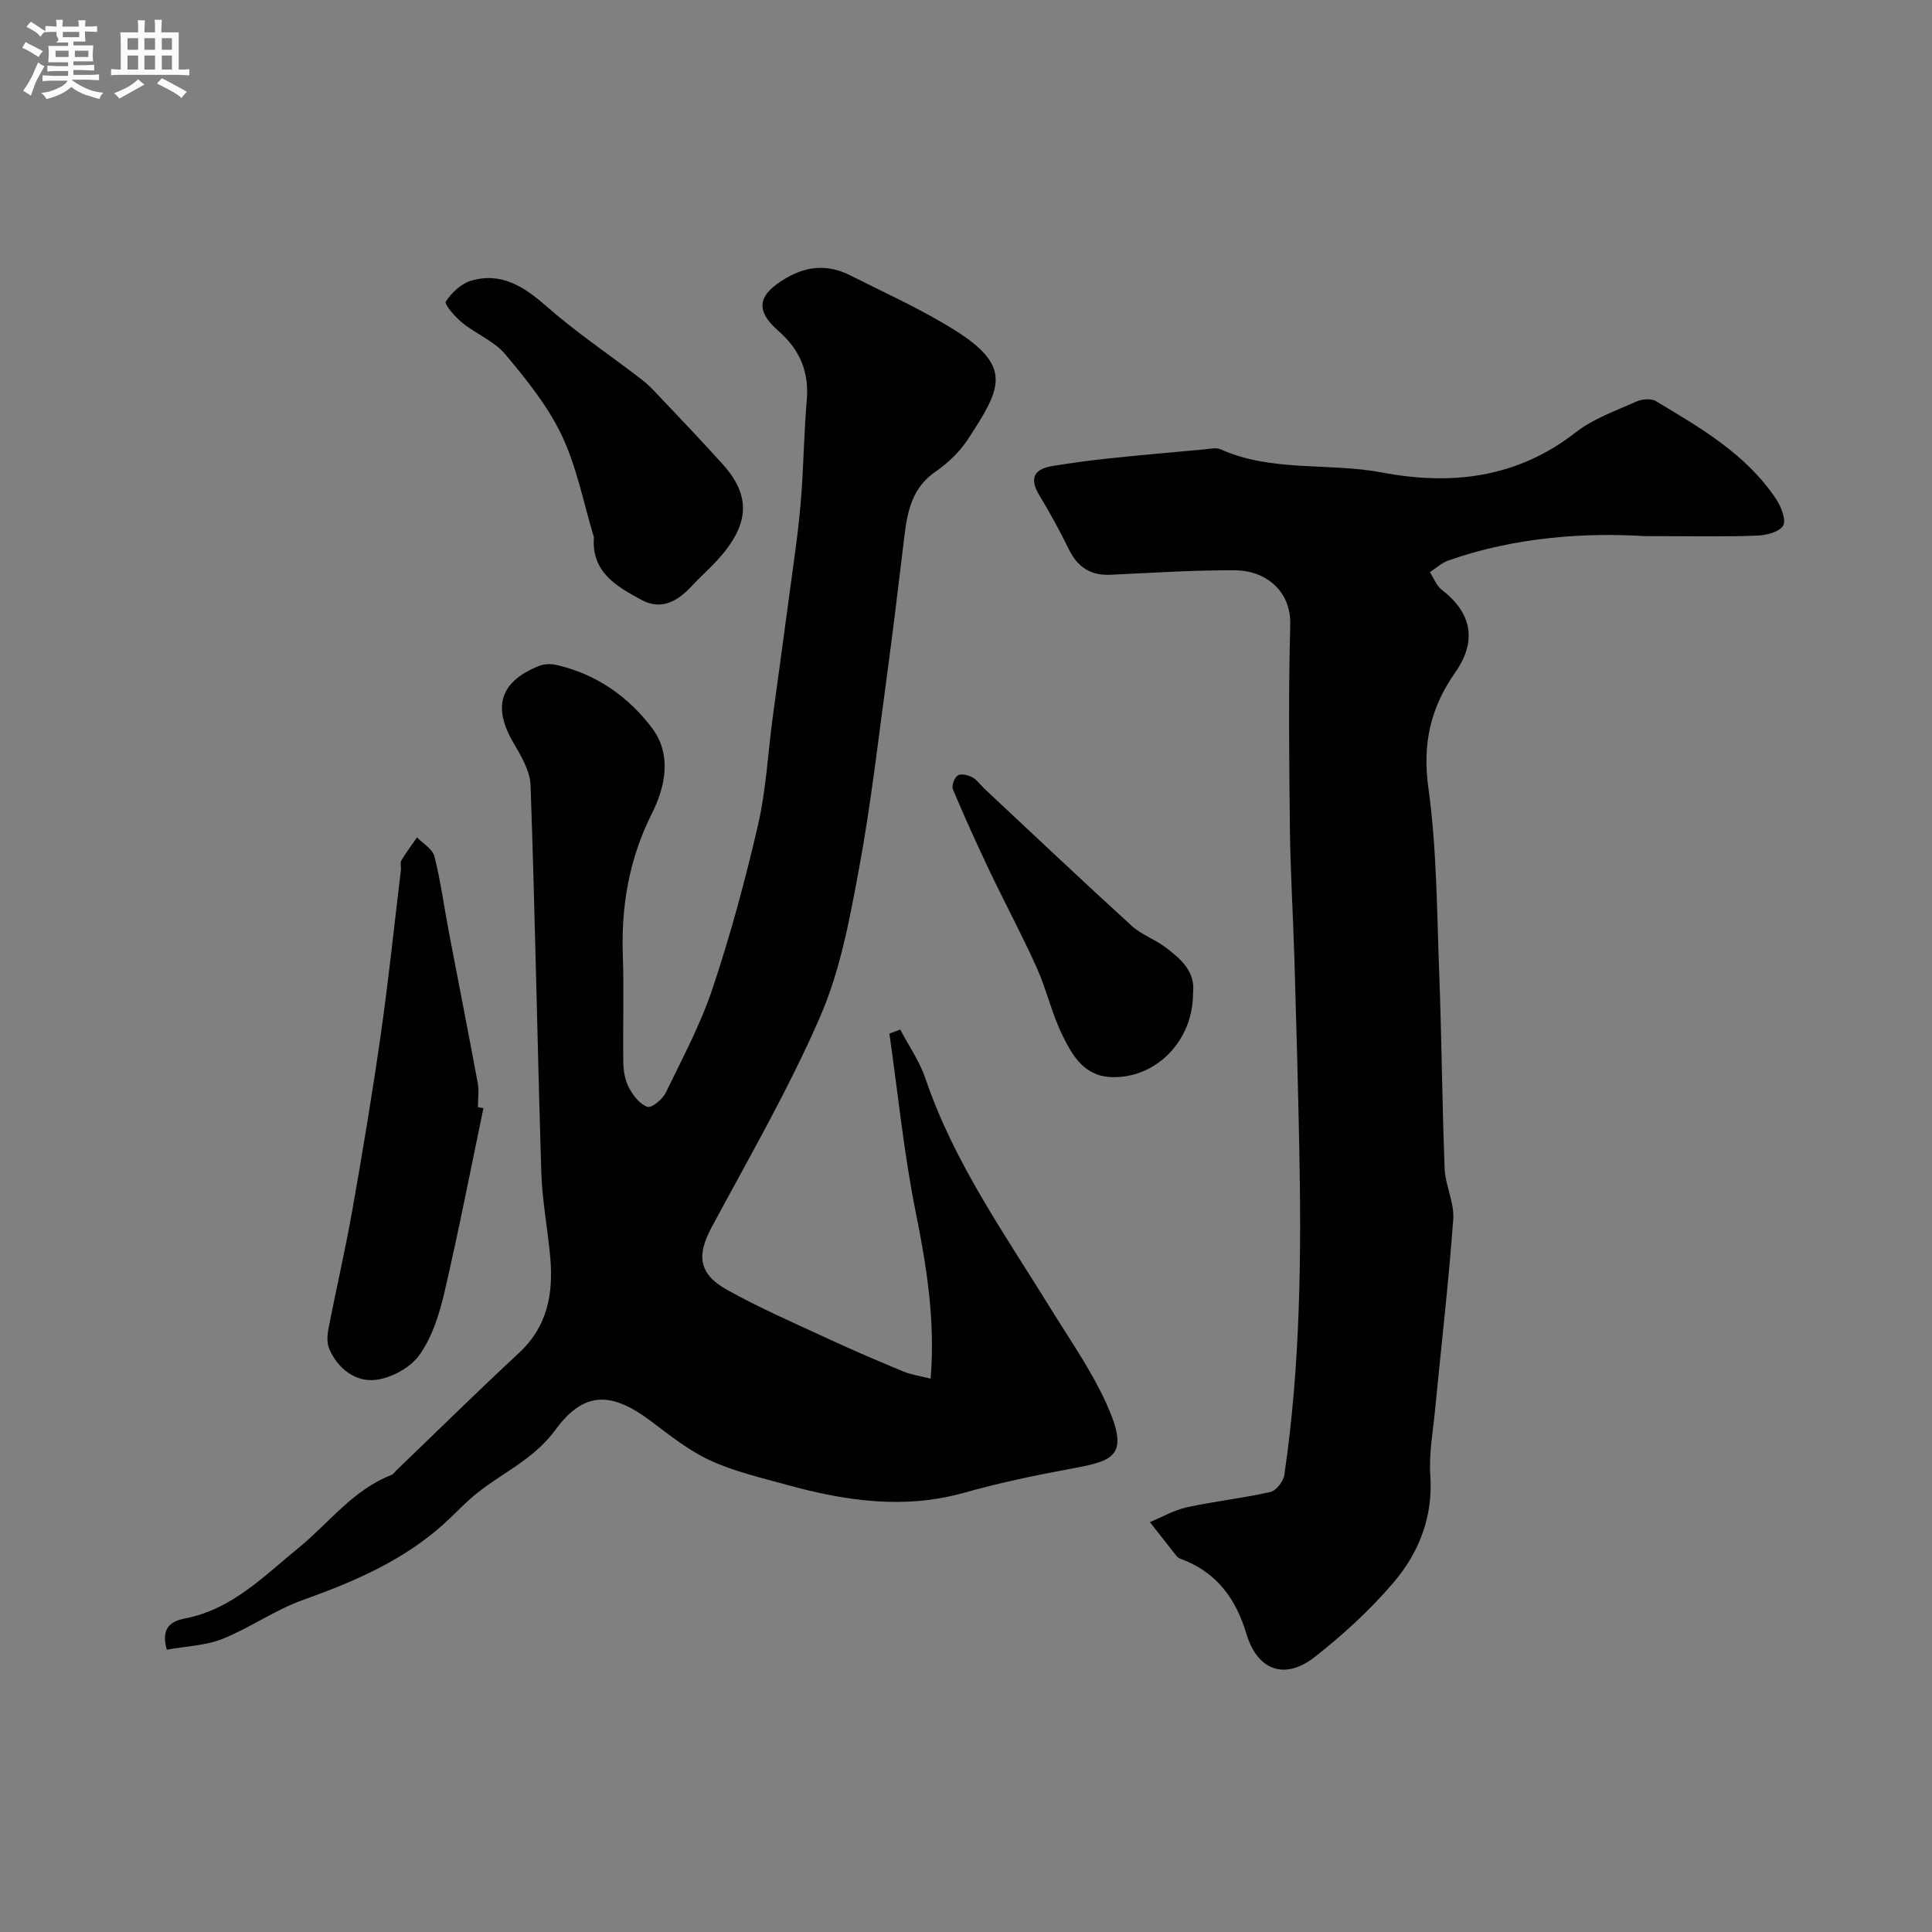 <svg enable-background="new 0 0 400 400" viewBox="0 0 400 400" xmlns="http://www.w3.org/2000/svg"><rect x="0" y="0" width="400" height="400" fill="#808080" stroke="none"/><path d="m6.8 9.5c.6.3 1.3.7 2.1 1.1-.4.4-.7.8-.9 1.2-.7-.4-1.3-.8-1.8-1.1s-1.1-.6-1.6-.8c.2-.4.5-.8.7-1.2.4.2.8.5 1.5.8zm.9 6.9c-.3.6-.5 1.1-.7 1.7s-.4 1.1-.6 1.7c-.6-.4-1.1-.7-1.6-1 .7-1 1.2-1.8 1.5-2.4.3-.5.6-1.1.8-1.7.3-.6.5-1.2.8-1.8.3.3.8.6 1.3.8-.7 1.3-1.2 2.2-1.5 2.7zm.1-11c.4.3 1 .7 1.7 1.1-.5.2-.8.6-1.1 1.1-.5-.6-1-1-1.4-1.2s-.9-.6-1.5-.8c.2-.4.5-.7.9-1.1.5.3.9.6 1.4.9zm10.5 13.1c1 .4 2 .6 3.1.7-.4.4-.7.8-.8 1.3-.9-.2-1.9-.6-3-.9-1-.4-2-.9-2.8-1.6-.5.4-1.1.9-1.9 1.3s-1.9.9-3.3 1.2c-.1-.3-.5-.8-1.1-1.3 1 0 2.1-.3 3.2-.8 1.2-.5 1.9-1 2.3-1.7h-3.2c-.4 0-1 0-2 .1v-1.2c1 0 1.7.1 2 .1h3.3v-1h-2.3c-.2 0-.9 0-2 .1v-1.2c1.2 0 1.9.1 2 .1h2.3v-.8h-4.1c0-.7.1-1.2.1-1.6 0-.5 0-1.1-.1-1.8h4.1v-.7h-2.5c1-.6.1-1.1.1-1.6v-.6h-.5c-.4 0-1 0-1.8.1v-1.3c1.2 0 1.9.1 2.1.1h.2c0-.3 0-.8-.1-1.4h1.4c0 .6-.1 1-.1 1.4h3.4c0-.4 0-.8-.1-1.3h1.5c0 .4-.1.9-.1 1.3.7 0 1.5 0 2.5-.1v1.2c-1 0-1.8-.1-2.5-.1v.6c0 .3 0 .8.1 1.5h-2.5v.8h4.1c0 .7-.1 1.3-.1 1.8s0 1 .1 1.5h-4.1v.8h1.4c.8 0 1.8 0 2.9-.1v1.2c-1 0-1.9-.1-2.8-.1h-1.5v1h3.2c.3 0 1 0 2.1-.1v1.2c-1.1 0-1.8-.1-2.1-.1h-3.4l-.1.1c1.4 1 2.4 1.5 3.4 1.9zm-4.1-6.7v-1.3h-2.7v1.3zm2.2-4.1v-1.1h-3.4v1.1zm1.9 4.1v-1.3h-2.8v1.3z" fill="#fcfafa"/><path d="m37 6.7v2.3 5.4c1 0 1.8 0 2.2-.1v1.3c-.6 0-1.5-.1-2.5-.1h-11.9c-.7 0-1.3 0-1.8.1v-1.3c.5 0 1.1.1 2 .1v-5.2c0-1 0-1.8-.1-2.5h3.7c0-1.3 0-2.1-.1-2.5h1.5c0 .4-.1 1.3-.1 2.5h2.2c0-1.2 0-2.1-.1-2.6h1.5c0 .4-.1 1.3-.1 2.6zm-12.3 13.7c-.3-.4-.7-.8-1.1-1.1 1.1-.4 2.1-.9 2.9-1.3.8-.5 1.5-1 2.1-1.6.4.4.9.8 1.3 1.1-2.5 1.4-4.2 2.4-5.2 2.9zm3.9-10.1v-2.4h-2.2v2.4zm0 4.1v-2.9h-2.2v2.9zm3.5-4.1v-2.4h-2.2v2.4zm0 4.1v-2.9h-2.2v2.9zm.4 2.9 1-1.1c.6.3 1.4.7 2.5 1.3s2 1.1 2.7 1.5c-.4.4-.8.8-1.1 1.3-.8-.8-2.5-1.7-5.1-3zm3.1-7v-2.4h-2.1v2.4zm0 4.1v-2.9h-2.1v2.9z" fill="#fcfafa"/><g fill="#010100"><path d="m34.53 341.55c-1.36-4.87 1.23-5.97 3.89-6.49 9.67-1.9 16.27-8.79 23.39-14.59 6.32-5.15 11.26-12.02 19.23-15.09.43-.16.73-.67 1.09-1.02 8.43-8.09 16.75-16.3 25.31-24.24 5.94-5.5 7.15-12.33 6.48-19.83-.53-5.88-1.67-11.72-1.85-17.6-.82-26.69-1.29-53.39-2.22-80.07-.1-3-1.96-6.11-3.56-8.85-4.36-7.46-2.76-12.68 5.34-15.91 1.06-.42 2.45-.45 3.58-.19 8.18 1.87 14.81 6.49 19.75 13.01 4.21 5.56 2.79 12.2 0 17.76-4.73 9.42-6.38 19.17-6.01 29.53.26 7.35-.02 14.72.1 22.08.03 1.75.37 3.67 1.18 5.18.86 1.6 2.26 3.41 3.82 3.93.88.29 3.12-1.57 3.78-2.92 3.46-7.12 7.23-14.18 9.72-21.65 3.69-11.08 6.77-22.41 9.39-33.8 1.68-7.29 2.05-14.89 3.05-22.34 1.57-11.67 3.2-23.33 4.75-35 .52-3.9.95-7.83 1.22-11.75.43-6.26.54-12.54 1.07-18.79.5-5.88-1.36-10.44-5.86-14.39-5.01-4.4-4.21-7.55 1.59-10.95 4.48-2.62 8.85-2.81 13.34-.53 7.26 3.68 14.76 7.03 21.63 11.35 12.11 7.61 9.44 12.17 2.65 22.58-1.69 2.59-4.13 4.91-6.69 6.68-5.61 3.87-6 9.71-6.71 15.56-1.07 8.8-2.11 17.6-3.31 26.39-1.83 13.44-3.35 26.94-5.82 40.26-1.92 10.34-3.86 20.98-8 30.53-6.51 15.01-14.77 29.28-22.53 43.73-3.09 5.76-2.73 9.61 3.2 12.92 6.77 3.78 13.92 6.88 20.97 10.15 5.15 2.39 10.37 4.62 15.61 6.79 1.61.66 3.39.9 5.58 1.45.98-12.14-.85-23.33-3.12-34.62-2.44-12.14-3.66-24.53-5.42-36.81.75-.28 1.5-.56 2.25-.84 1.77 3.38 4.02 6.6 5.23 10.18 5.95 17.51 16.57 32.42 26.13 47.93 3.85 6.25 8.1 12.33 11.15 18.96 5.12 11.13 1.97 12.18-6.98 13.82-7.48 1.37-14.96 2.94-22.28 5-12.5 3.51-24.65 1.7-36.77-1.64-5.33-1.47-10.8-2.74-15.78-5.02-4.38-2.01-8.3-5.12-12.19-8.06-8.09-6.11-13.86-6.55-19.88 1.67-4.82 6.58-11.88 9.25-17.5 14.18-2 1.75-3.81 3.71-5.8 5.49-8.42 7.52-18.5 11.83-29.01 15.59-5.78 2.07-10.96 5.78-16.68 8.07-3.51 1.39-7.55 1.5-11.5 2.22z"/><path d="m340.49 111c-11.69-.73-26.42.03-40.64 5.05-1.38.49-2.55 1.59-3.81 2.41.81 1.24 1.37 2.81 2.47 3.66 6.16 4.72 7.37 10.56 2.8 17.07-5.13 7.3-6.85 14.78-5.58 23.92 1.76 12.71 1.76 25.68 2.25 38.55.51 13.42.59 26.86 1.12 40.28.14 3.52 2.03 7.06 1.78 10.5-.97 13.25-2.51 26.47-3.79 39.7-.43 4.42-1.26 8.9-.96 13.28.59 8.58-2.31 15.99-7.58 22.18-4.84 5.69-10.47 10.85-16.36 15.47-6.2 4.86-11.87 2.76-14.13-4.79-2.21-7.39-6.27-12.87-13.67-15.56-.3-.11-.61-.32-.81-.57-1.85-2.33-3.68-4.67-5.51-7.01 2.54-1.05 5-2.49 7.65-3.07 5.72-1.25 11.58-1.88 17.29-3.17 1.21-.27 2.7-2.2 2.9-3.54 3.31-22.5 3.54-45.16 3.09-67.84-.26-12.93-.62-25.86-1-38.79-.27-9.1-.84-18.19-.94-27.29-.16-14.03-.31-28.07.07-42.09.19-7-5.08-11.23-11.4-11.27-8.59-.06-17.19.52-25.79.92-4.13.2-6.82-1.57-8.63-5.24-1.87-3.81-3.9-7.55-6.1-11.17-2.21-3.65-1.09-5.51 2.83-6.13 3.55-.56 7.11-1.08 10.69-1.46 6.85-.72 13.71-1.34 20.57-1.96 1.16-.11 2.5-.42 3.47.01 10.69 4.75 22.32 2.68 33.39 4.78 14.35 2.71 27.95 1.15 40.04-8.29 3.64-2.85 8.29-4.47 12.58-6.4 1.16-.52 3.05-.69 4.05-.09 9.27 5.55 18.71 10.99 24.9 20.28 1.04 1.57 2.13 4.35 1.44 5.51-.8 1.33-3.55 1.99-5.48 2.06-6.66.25-13.33.1-23.2.1z"/><path d="m100.09 229.44c-2.66 12.74-5.14 25.53-8.09 38.2-1.05 4.5-2.55 9.24-5.18 12.92-1.88 2.63-5.88 4.79-9.14 5.14-4.09.43-7.72-2.31-9.5-6.39-.51-1.17-.45-2.75-.2-4.06 1.6-8.28 3.52-16.5 4.98-24.8 2.13-12.04 4.14-24.11 5.87-36.22 1.62-11.33 2.8-22.73 4.17-34.1.08-.66-.2-1.47.09-1.97.98-1.66 2.15-3.2 3.25-4.79 1.25 1.3 3.23 2.42 3.61 3.94 1.3 5.18 2 10.5 3 15.76 1.98 10.39 4.04 20.77 5.96 31.17.3 1.61.04 3.32.04 4.99z"/><path d="m122.96 111.22c-2.14-7.05-3.52-14.46-6.64-21.05-2.89-6.1-7.32-11.58-11.69-16.8-2.3-2.74-6.05-4.21-8.92-6.54-1.48-1.19-3.76-3.85-3.42-4.38 1.19-1.83 3.16-3.71 5.21-4.32 6.28-1.86 10.97 1.19 15.64 5.29 5.99 5.26 12.65 9.76 19 14.61 1.05.8 2.08 1.63 2.99 2.59 4.89 5.16 9.82 10.29 14.57 15.58 5.87 6.55 5.47 12.48-1.18 19.78-1.68 1.84-3.58 3.49-5.27 5.32-2.91 3.14-6.28 5.16-10.45 2.9-5.18-2.79-10.39-5.78-9.84-12.98z"/><path d="m247 205.63c.06 9.81-7.62 17.64-16.79 17.38-5.72-.16-8.16-4.43-10.21-8.59-2.21-4.48-3.31-9.5-5.36-14.08-3.04-6.77-6.56-13.31-9.75-20.01-2.66-5.58-5.21-11.21-7.6-16.9-.31-.74.3-2.42 1-2.88.66-.44 2.13-.09 3 .37.99.52 1.68 1.58 2.53 2.38 10.14 9.49 20.23 19.03 30.49 28.39 2 1.83 4.79 2.77 6.98 4.43 3.16 2.4 6.26 5.01 5.71 9.51z"/></g></svg>